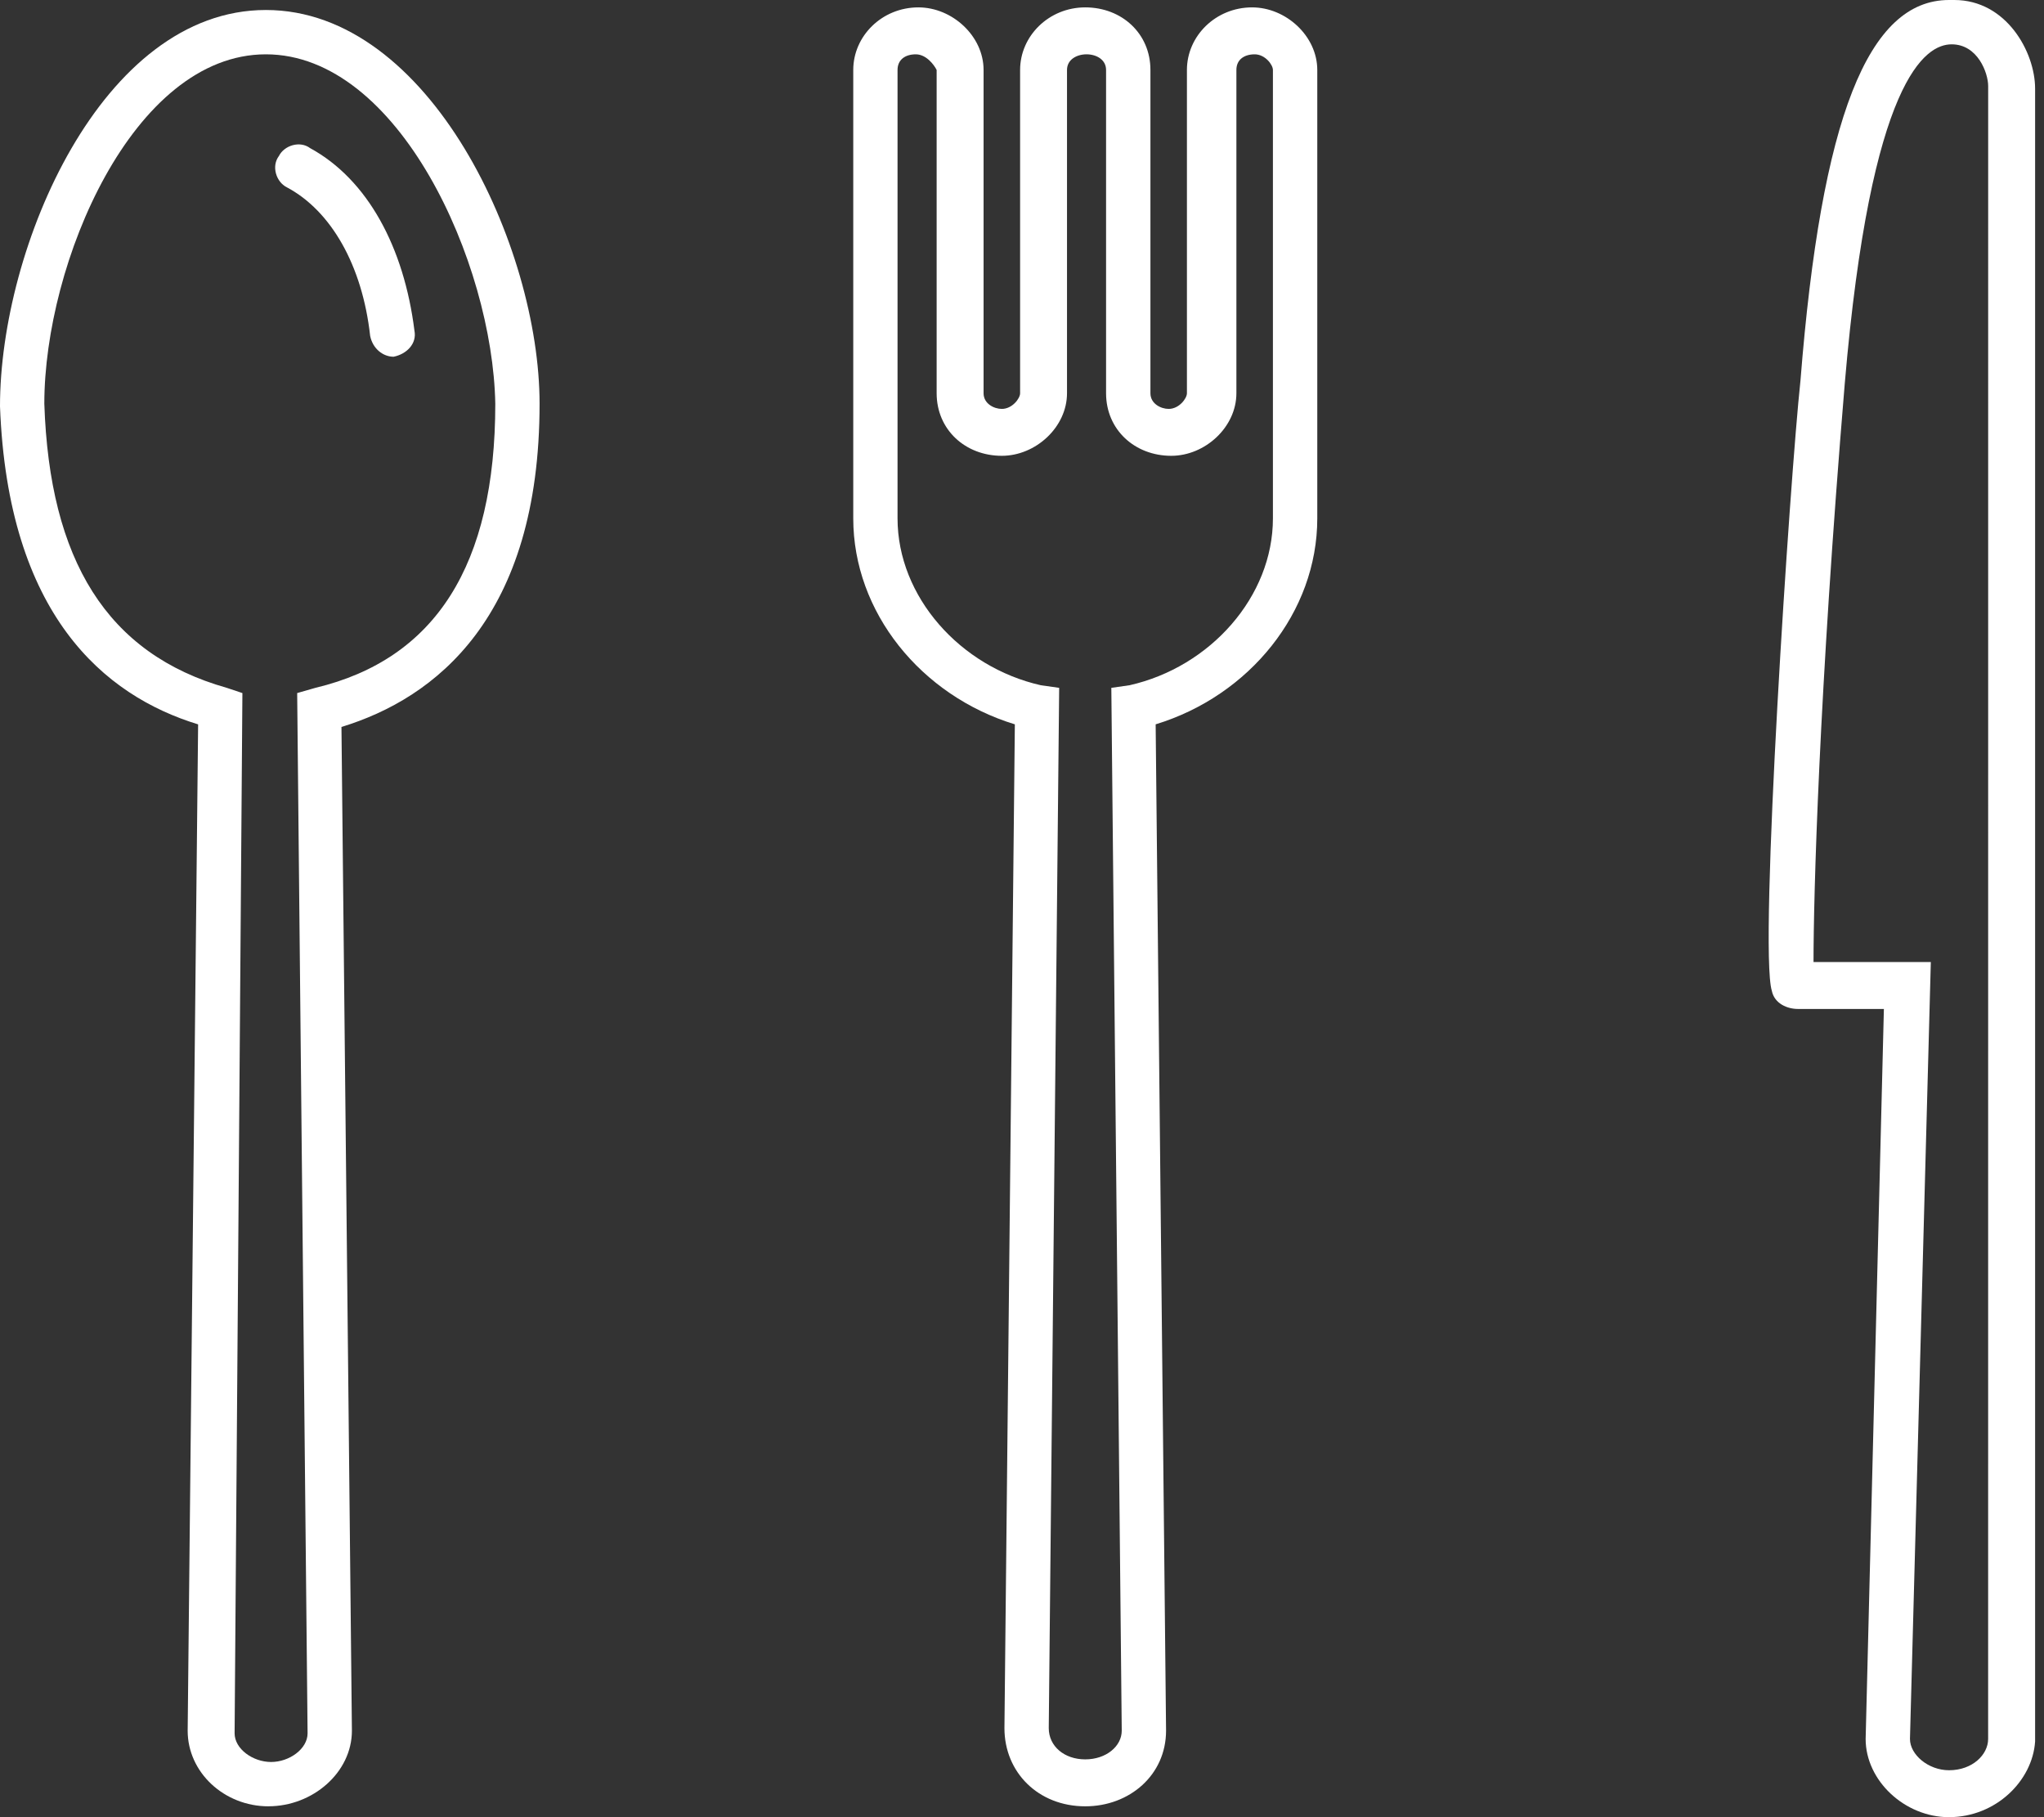 <svg width="54" height="48" viewBox="0 0 54 48" fill="none" xmlns="http://www.w3.org/2000/svg">
<rect x="0" y="0" width="54" height="48" fill="#333333" stroke="none"/>
<path d="M47.911 25.412H51.01L50.459 45.934C50.459 46.347 50.941 46.76 51.492 46.76C52.111 46.76 52.524 46.347 52.524 45.934L52.525 2.273C52.525 1.929 52.25 1.171 51.561 1.171C50.872 1.171 49.426 2.067 48.737 10.124C48.049 18.388 47.911 23.69 47.911 25.412M51.492 48C50.321 48 49.288 47.036 49.288 45.934L49.77 26.651H47.498C47.223 26.651 46.878 26.514 46.809 26.169C46.465 25.068 47.291 12.603 47.566 10.055C48.117 3.099 49.357 0 51.492 0H51.63C53.007 0 53.765 1.377 53.765 2.341V46.002C53.696 47.035 52.731 47.999 51.492 47.999" fill="white"/>
<path d="M24.194 1.435C23.919 1.435 23.712 1.573 23.712 1.848V13.693C23.712 15.759 25.365 17.619 27.5 18.101L27.982 18.169L27.707 45.647C27.707 46.129 28.12 46.473 28.671 46.473C29.222 46.473 29.635 46.128 29.635 45.715L29.36 18.169L29.842 18.1C31.976 17.619 33.629 15.759 33.629 13.693V1.848C33.629 1.71 33.423 1.435 33.147 1.435C32.872 1.435 32.664 1.573 32.664 1.848V10.387C32.664 11.283 31.838 12.04 30.943 12.04C29.979 12.04 29.221 11.351 29.221 10.387V1.848C29.221 1.297 28.189 1.297 28.189 1.848V10.387C28.189 11.283 27.362 12.04 26.467 12.04C25.503 12.04 24.745 11.351 24.745 10.387V1.848C24.677 1.711 24.47 1.435 24.194 1.435M28.671 47.713C27.431 47.713 26.536 46.817 26.536 45.647L26.811 19.133C24.332 18.376 22.542 16.172 22.542 13.693V1.848C22.542 0.953 23.299 0.195 24.263 0.195C25.159 0.195 25.985 0.953 25.985 1.848V10.388C25.985 10.663 26.26 10.801 26.467 10.801C26.742 10.801 26.95 10.525 26.95 10.388V1.848C26.95 0.953 27.707 0.195 28.671 0.195C29.635 0.195 30.393 0.884 30.393 1.848V10.388C30.393 10.663 30.668 10.801 30.875 10.801C31.15 10.801 31.357 10.525 31.357 10.388V1.848C31.357 0.953 32.115 0.195 33.079 0.195C33.974 0.195 34.801 0.953 34.801 1.848V13.693C34.801 16.172 33.01 18.376 30.531 19.133L30.806 45.715C30.805 46.887 29.841 47.713 28.671 47.713" fill="white"/>
<path d="M7.024 1.435C3.512 1.435 1.171 6.944 1.171 10.663C1.308 14.795 2.824 17.274 5.991 18.169L6.404 18.307L6.198 45.784C6.198 46.197 6.68 46.542 7.162 46.542C7.644 46.542 8.126 46.197 8.126 45.784L7.851 18.307L8.333 18.169C11.501 17.412 13.085 14.932 13.085 10.663C13.016 6.944 10.536 1.435 7.024 1.435M7.093 47.713C5.922 47.713 4.958 46.817 4.958 45.716L5.234 19.134C2.755 18.376 0.207 16.241 0 10.732C0 6.531 2.686 0.264 7.024 0.264C11.363 0.264 14.255 6.531 14.255 10.663C14.255 16.31 11.501 18.445 9.021 19.202L9.297 45.716C9.297 46.817 8.264 47.712 7.093 47.712" fill="white"/>
<path d="M10.399 9.423C10.124 9.423 9.848 9.216 9.779 8.872C9.573 7.012 8.746 5.566 7.575 4.946C7.3 4.808 7.162 4.395 7.369 4.12C7.507 3.845 7.92 3.707 8.195 3.914C9.71 4.74 10.674 6.531 10.949 8.734C11.018 9.078 10.743 9.354 10.398 9.423H10.399" fill="white"/>
</svg>
